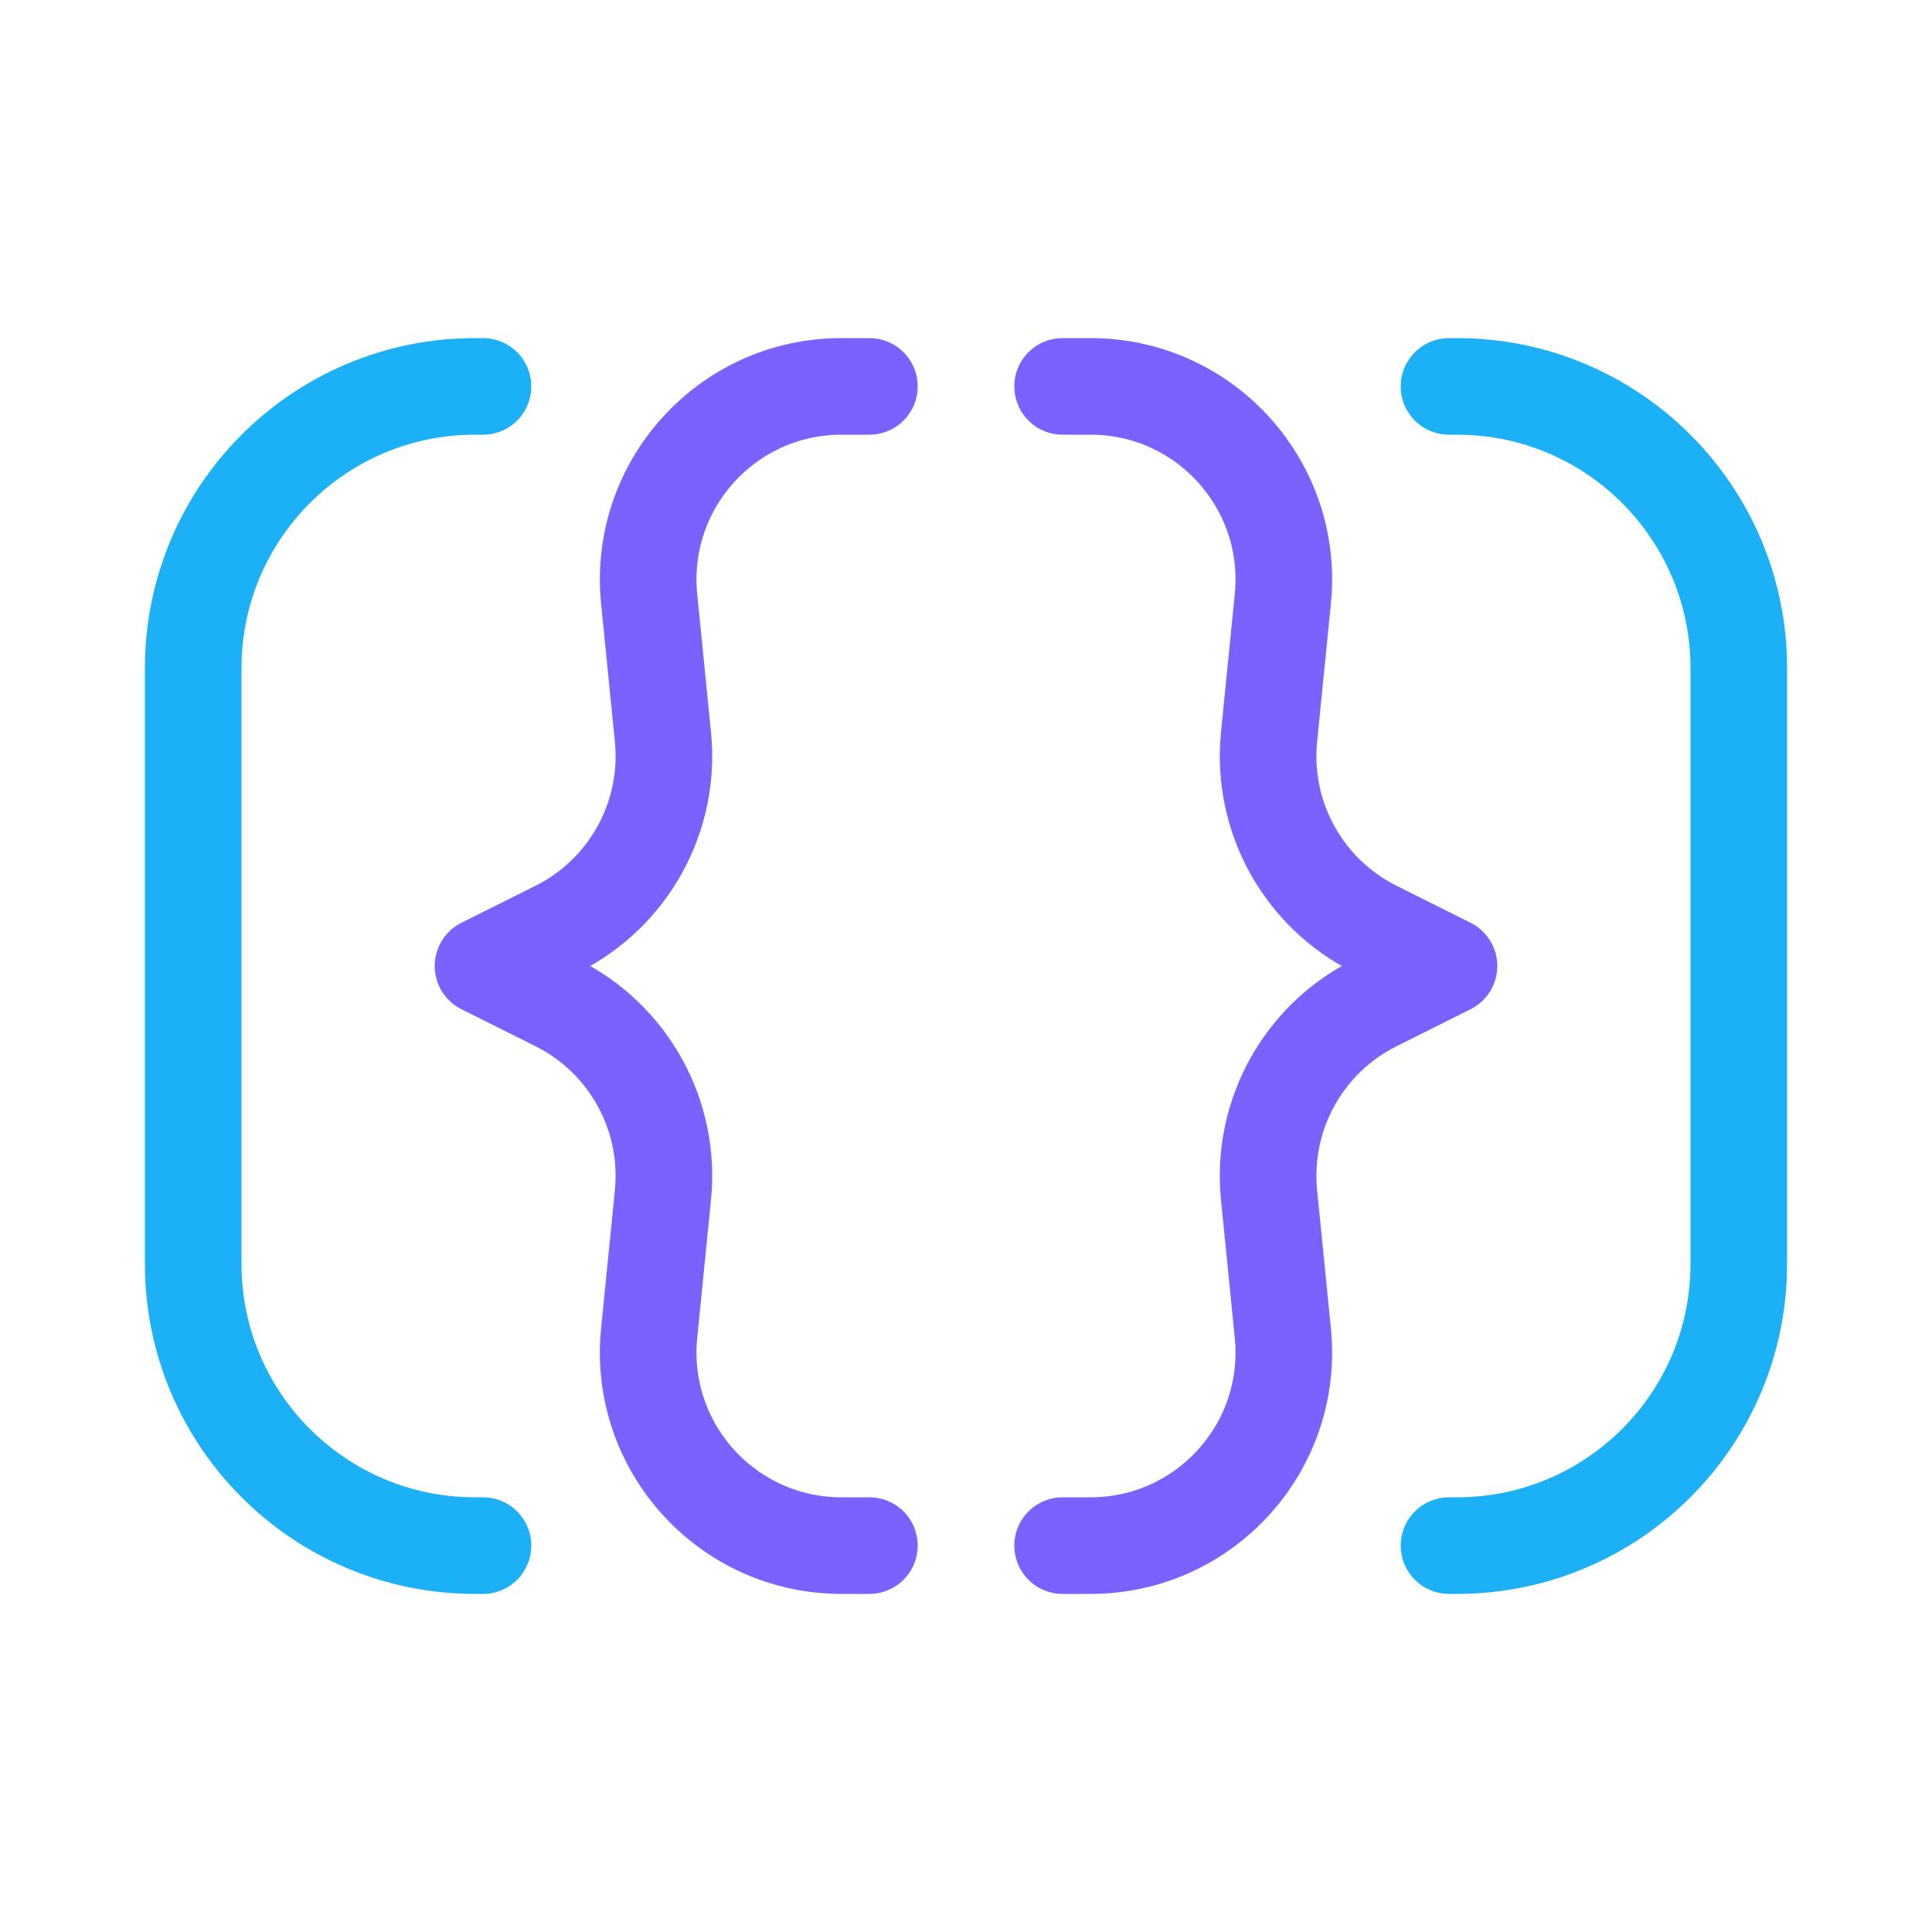 <svg viewBox="0 0 80 80" fill="none">
  <path d="M20 16H19.667V16C13.223 16 8 21.223 8 27.667L8 52.333C8 58.777 13.223 64 19.667 64V64H20" stroke="#1CB0F6" stroke-width="4" stroke-linecap="round" stroke-linejoin="round" class="stroke-blue" />
  <path d="M60 16H60.333V16C66.777 16 72 21.223 72 27.667V52.333C72 58.777 66.777 64 60.333 64V64H60" stroke="#1CB0F6" stroke-width="4" stroke-linecap="round" stroke-linejoin="round" class="stroke-blue" />
  <path d="M36 16H35.817H34.84C30.107 16 26.409 20.087 26.88 24.796L27.451 30.514C27.782 33.817 26.038 36.981 23.069 38.466L20 40L23.069 41.534C26.038 43.019 27.782 46.183 27.451 49.486L26.88 55.204C26.409 59.913 30.107 64 34.84 64H35.817H36" stroke="#7B61FF" stroke-width="4" stroke-linecap="round" stroke-linejoin="round" class="stroke-purple" />
  <path d="M44 16H44.183H45.16C49.893 16 53.591 20.087 53.12 24.796L52.549 30.514C52.218 33.817 53.962 36.981 56.931 38.466L60 40L56.931 41.534C53.962 43.019 52.218 46.183 52.549 49.486L53.12 55.204C53.591 59.913 49.893 64 45.16 64H44.183H44" stroke="#7B61FF" stroke-width="4" stroke-linecap="round" stroke-linejoin="round" class="stroke-purple" />
</svg>